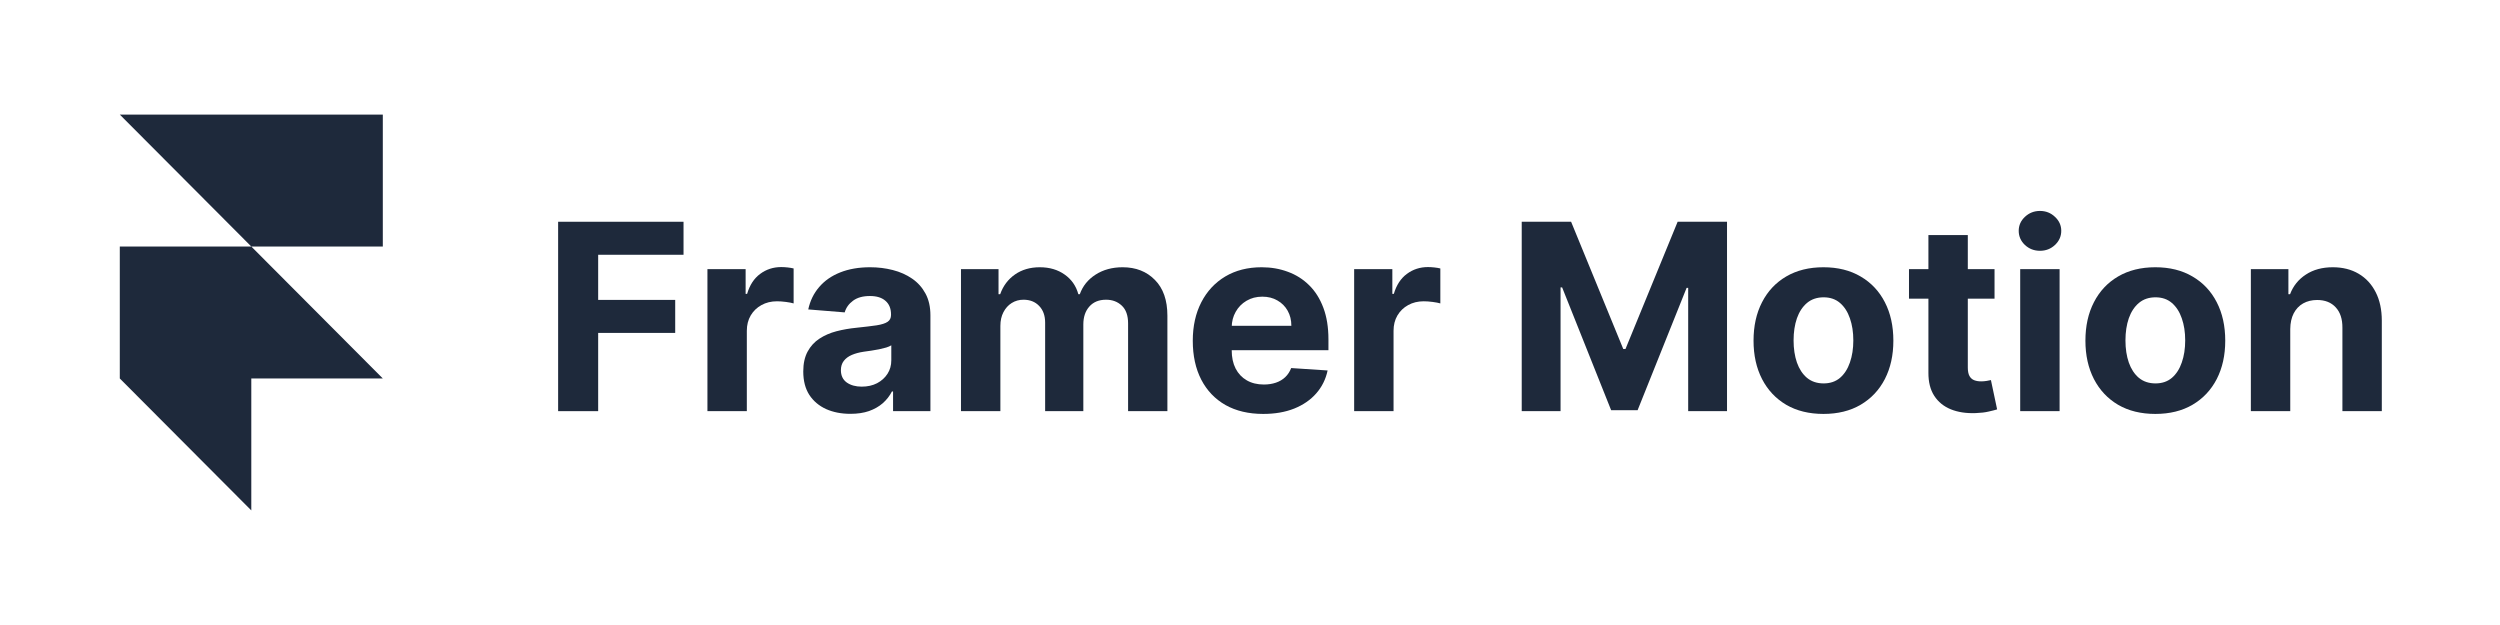 <svg width="960" height="240" viewBox="0 0 960 240" fill="none" xmlns="http://www.w3.org/2000/svg">
<rect width="960" height="240" fill="white"/>
<g clip-path="url(#clip0_1018_24)">
<path d="M46 44H147V94.667H96.5L46 44ZM46 94.667H96.5L147 145.333H96.5V196L46 145.333V94.667Z" fill="#1E293B"/>
</g>
<path d="M214.321 157.882V85.155H262.474V97.832H229.697V115.162H259.278V127.839H229.697V157.882H214.321Z" fill="#1E293B"/>
<path d="M271.654 157.882V103.337H286.32V112.854H286.888C287.883 109.468 289.552 106.911 291.896 105.183C294.239 103.431 296.938 102.555 299.992 102.555C300.75 102.555 301.567 102.603 302.442 102.697C303.318 102.792 304.088 102.922 304.751 103.088V116.511C304.04 116.298 303.058 116.109 301.803 115.943C300.549 115.777 299.4 115.695 298.359 115.695C296.133 115.695 294.145 116.18 292.393 117.151C290.665 118.098 289.291 119.423 288.273 121.128C287.279 122.832 286.782 124.797 286.782 127.023V157.882H271.654Z" fill="#1E293B"/>
<path d="M326.564 158.912C323.083 158.912 319.982 158.308 317.26 157.101C314.537 155.87 312.383 154.059 310.797 151.668C309.234 149.253 308.453 146.246 308.453 142.648C308.453 139.617 309.009 137.072 310.122 135.013C311.234 132.953 312.75 131.296 314.667 130.041C316.585 128.786 318.763 127.839 321.201 127.2C323.663 126.561 326.244 126.111 328.943 125.851C332.115 125.519 334.672 125.212 336.613 124.928C338.555 124.62 339.963 124.17 340.839 123.578C341.715 122.986 342.153 122.11 342.153 120.95V120.737C342.153 118.488 341.443 116.748 340.022 115.517C338.626 114.286 336.637 113.67 334.056 113.67C331.334 113.67 329.168 114.274 327.558 115.482C325.948 116.665 324.883 118.157 324.362 119.956L310.37 118.82C311.081 115.505 312.477 112.641 314.561 110.226C316.644 107.787 319.331 105.917 322.622 104.615C325.936 103.289 329.771 102.626 334.127 102.626C337.158 102.626 340.058 102.982 342.828 103.692C345.621 104.402 348.095 105.503 350.25 106.994C352.428 108.486 354.144 110.403 355.399 112.747C356.654 115.067 357.281 117.849 357.281 121.092V157.882H342.934V150.318H342.508C341.632 152.023 340.46 153.526 338.993 154.828C337.525 156.107 335.761 157.113 333.701 157.847C331.642 158.557 329.262 158.912 326.564 158.912ZM330.896 148.472C333.121 148.472 335.086 148.034 336.791 147.158C338.495 146.258 339.833 145.051 340.804 143.536C341.774 142.02 342.26 140.304 342.26 138.386V132.598C341.786 132.906 341.135 133.19 340.306 133.45C339.502 133.687 338.59 133.912 337.572 134.125C336.554 134.314 335.536 134.492 334.518 134.658C333.5 134.8 332.577 134.93 331.748 135.048C329.973 135.309 328.422 135.723 327.096 136.291C325.77 136.859 324.741 137.629 324.007 138.599C323.273 139.546 322.906 140.73 322.906 142.151C322.906 144.21 323.652 145.785 325.143 146.874C326.658 147.939 328.576 148.472 330.896 148.472Z" fill="#1E293B"/>
<path d="M369.017 157.882V103.337H383.435V112.96H384.074C385.211 109.764 387.105 107.243 389.756 105.396C392.408 103.55 395.58 102.626 399.273 102.626C403.014 102.626 406.198 103.562 408.826 105.432C411.453 107.278 413.205 109.788 414.081 112.96H414.649C415.762 109.835 417.774 107.338 420.686 105.467C423.622 103.573 427.09 102.626 431.091 102.626C436.181 102.626 440.312 104.248 443.485 107.491C446.681 110.711 448.279 115.28 448.279 121.199V157.882H433.186V124.182C433.186 121.152 432.382 118.879 430.772 117.364C429.162 115.848 427.149 115.091 424.735 115.091C421.988 115.091 419.846 115.967 418.307 117.719C416.768 119.447 415.999 121.732 415.999 124.572V157.882H401.333V123.862C401.333 121.187 400.563 119.056 399.024 117.47C397.509 115.884 395.509 115.091 393.023 115.091C391.342 115.091 389.827 115.517 388.478 116.369C387.152 117.198 386.098 118.37 385.317 119.885C384.536 121.376 384.145 123.128 384.145 125.141V157.882H369.017Z" fill="#1E293B"/>
<path d="M485.086 158.947C479.476 158.947 474.646 157.811 470.598 155.538C466.573 153.242 463.472 149.999 461.294 145.808C459.116 141.594 458.027 136.611 458.027 130.858C458.027 125.247 459.116 120.323 461.294 116.085C463.472 111.848 466.538 108.545 470.491 106.178C474.468 103.81 479.132 102.626 484.483 102.626C488.081 102.626 491.431 103.206 494.532 104.366C497.657 105.503 500.38 107.219 502.7 109.516C505.044 111.812 506.867 114.7 508.169 118.18C509.471 121.637 510.122 125.685 510.122 130.325V134.48H464.064V125.105H495.882C495.882 122.927 495.408 120.998 494.461 119.317C493.514 117.636 492.2 116.322 490.52 115.375C488.862 114.404 486.933 113.919 484.731 113.919C482.435 113.919 480.399 114.452 478.623 115.517C476.871 116.559 475.498 117.967 474.504 119.743C473.51 121.495 473.001 123.448 472.977 125.602V134.516C472.977 137.214 473.474 139.546 474.468 141.511C475.486 143.476 476.919 144.991 478.765 146.057C480.612 147.122 482.802 147.655 485.335 147.655C487.016 147.655 488.555 147.418 489.951 146.945C491.348 146.471 492.544 145.761 493.538 144.814C494.532 143.867 495.29 142.707 495.811 141.334L509.802 142.257C509.092 145.619 507.636 148.554 505.434 151.064C503.256 153.55 500.439 155.491 496.983 156.888C493.55 158.261 489.584 158.947 485.086 158.947Z" fill="#1E293B"/>
<path d="M519.994 157.882V103.337H534.66V112.854H535.228C536.223 109.468 537.892 106.911 540.235 105.183C542.579 103.431 545.278 102.555 548.332 102.555C549.09 102.555 549.906 102.603 550.782 102.697C551.658 102.792 552.428 102.922 553.091 103.088V116.511C552.38 116.298 551.398 116.109 550.143 115.943C548.888 115.777 547.74 115.695 546.699 115.695C544.473 115.695 542.484 116.18 540.733 117.151C539.004 118.098 537.631 119.423 536.613 121.128C535.619 122.832 535.122 124.797 535.122 127.023V157.882H519.994Z" fill="#1E293B"/>
<path d="M584.341 85.155H603.304L623.332 134.018H624.184L644.213 85.155H663.176V157.882H648.261V110.545H647.657L628.836 157.527H618.68L599.859 110.368H599.255V157.882H584.341V85.155Z" fill="#1E293B"/>
<path d="M700.205 158.947C694.689 158.947 689.919 157.776 685.894 155.432C681.893 153.064 678.804 149.774 676.626 145.56C674.448 141.322 673.359 136.41 673.359 130.822C673.359 125.188 674.448 120.264 676.626 116.05C678.804 111.812 681.893 108.521 685.894 106.178C689.919 103.81 694.689 102.626 700.205 102.626C705.721 102.626 710.48 103.81 714.481 106.178C718.505 108.521 721.607 111.812 723.785 116.05C725.963 120.264 727.052 125.188 727.052 130.822C727.052 136.41 725.963 141.322 723.785 145.56C721.607 149.774 718.505 153.064 714.481 155.432C710.48 157.776 705.721 158.947 700.205 158.947ZM700.276 147.229C702.786 147.229 704.881 146.518 706.562 145.098C708.243 143.654 709.509 141.689 710.362 139.203C711.237 136.717 711.675 133.888 711.675 130.716C711.675 127.544 711.237 124.714 710.362 122.229C709.509 119.743 708.243 117.778 706.562 116.334C704.881 114.89 702.786 114.168 700.276 114.168C697.743 114.168 695.612 114.89 693.884 116.334C692.18 117.778 690.889 119.743 690.013 122.229C689.161 124.714 688.735 127.544 688.735 130.716C688.735 133.888 689.161 136.717 690.013 139.203C690.889 141.689 692.18 143.654 693.884 145.098C695.612 146.518 697.743 147.229 700.276 147.229Z" fill="#1E293B"/>
<path d="M765.901 103.337V114.7H733.053V103.337H765.901ZM740.511 90.269H755.638V141.121C755.638 142.518 755.852 143.607 756.278 144.388C756.704 145.145 757.296 145.678 758.053 145.986C758.835 146.294 759.734 146.447 760.752 146.447C761.462 146.447 762.173 146.388 762.883 146.27C763.593 146.128 764.138 146.021 764.516 145.95L766.896 157.207C766.138 157.444 765.073 157.716 763.7 158.024C762.326 158.356 760.657 158.557 758.692 158.628C755.047 158.77 751.851 158.285 749.104 157.172C746.382 156.059 744.263 154.331 742.748 151.987C741.233 149.643 740.487 146.684 740.511 143.109V90.269Z" fill="#1E293B"/>
<path d="M775.756 157.882V103.337H790.884V157.882H775.756ZM783.355 96.305C781.106 96.305 779.177 95.56 777.567 94.068C775.981 92.553 775.187 90.742 775.187 88.635C775.187 86.552 775.981 84.764 777.567 83.273C779.177 81.758 781.106 81 783.355 81C785.604 81 787.522 81.758 789.108 83.273C790.718 84.764 791.523 86.552 791.523 88.635C791.523 90.742 790.718 92.553 789.108 94.068C787.522 95.56 785.604 96.305 783.355 96.305Z" fill="#1E293B"/>
<path d="M827.647 158.947C822.131 158.947 817.36 157.776 813.336 155.432C809.335 153.064 806.245 149.774 804.067 145.56C801.889 141.322 800.8 136.41 800.8 130.822C800.8 125.188 801.889 120.264 804.067 116.05C806.245 111.812 809.335 108.521 813.336 106.178C817.36 103.81 822.131 102.626 827.647 102.626C833.163 102.626 837.921 103.81 841.922 106.178C845.947 108.521 849.048 111.812 851.226 116.05C853.404 120.264 854.493 125.188 854.493 130.822C854.493 136.41 853.404 141.322 851.226 145.56C849.048 149.774 845.947 153.064 841.922 155.432C837.921 157.776 833.163 158.947 827.647 158.947ZM827.718 147.229C830.227 147.229 832.322 146.518 834.003 145.098C835.684 143.654 836.951 141.689 837.803 139.203C838.679 136.717 839.117 133.888 839.117 130.716C839.117 127.544 838.679 124.714 837.803 122.229C836.951 119.743 835.684 117.778 834.003 116.334C832.322 114.89 830.227 114.168 827.718 114.168C825.185 114.168 823.054 114.89 821.326 116.334C819.621 117.778 818.331 119.743 817.455 122.229C816.603 124.714 816.176 127.544 816.176 130.716C816.176 133.888 816.603 136.717 817.455 139.203C818.331 141.689 819.621 143.654 821.326 145.098C823.054 146.518 825.185 147.229 827.718 147.229Z" fill="#1E293B"/>
<path d="M879.458 126.348V157.882H864.33V103.337H878.747V112.96H879.387C880.594 109.788 882.618 107.278 885.459 105.432C888.3 103.562 891.745 102.626 895.793 102.626C899.581 102.626 902.883 103.455 905.701 105.112C908.518 106.769 910.708 109.137 912.27 112.214C913.833 115.268 914.614 118.914 914.614 123.152V157.882H899.486V125.851C899.51 122.513 898.658 119.909 896.929 118.038C895.201 116.144 892.822 115.197 889.792 115.197C887.756 115.197 885.956 115.635 884.394 116.511C882.855 117.387 881.648 118.666 880.772 120.347C879.919 122.004 879.481 124.004 879.458 126.348Z" fill="#1E293B"/>
<defs>
<clipPath id="clip0_1018_24">
<rect width="101" height="152" fill="white" transform="translate(46 44)"/>
</clipPath>
</defs>
</svg>
